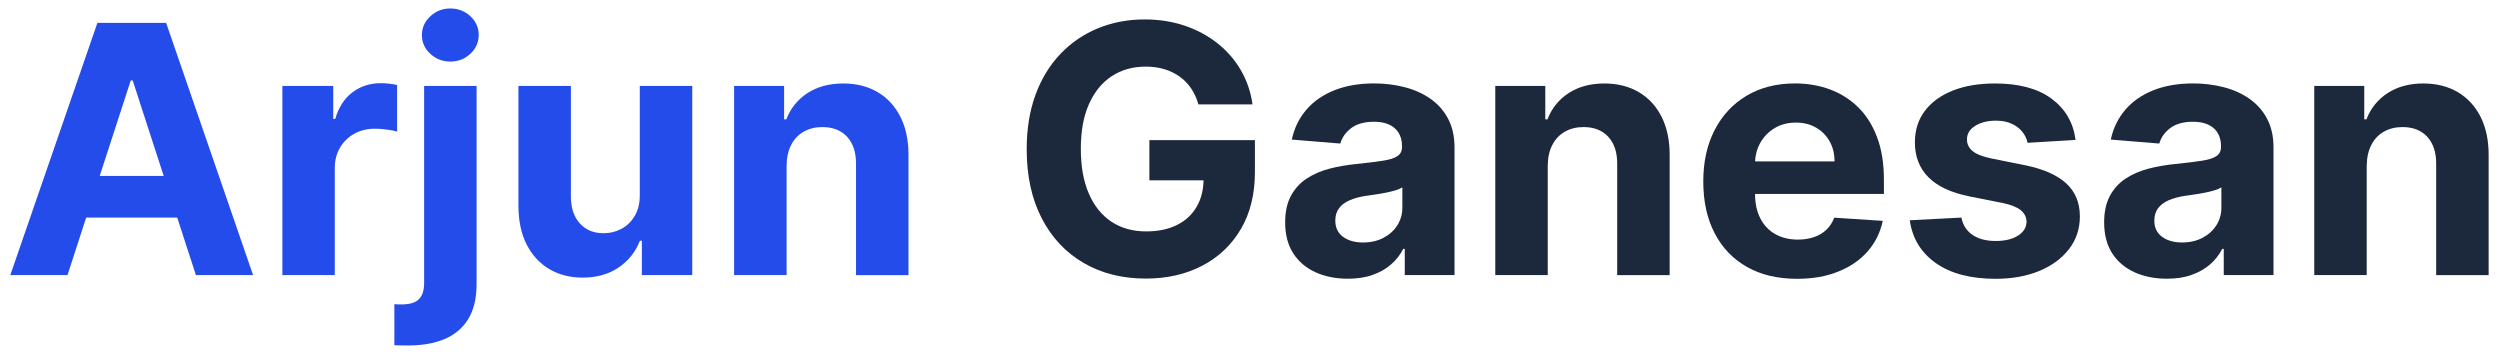 <?xml version="1.0" encoding="utf-8"?>
<!-- Generator: Adobe Illustrator 26.2.1, SVG Export Plug-In . SVG Version: 6.00 Build 0)  -->
<svg version="1.1" id="Layer_1" xmlns="http://www.w3.org/2000/svg" xmlns:xlink="http://www.w3.org/1999/xlink" x="0px" y="0px"
	 viewBox="0 0 519 74" style="enable-background:new 0 0 519 74;" xml:space="preserve">
<style type="text/css">
	.st0{fill:#244CEA;}
	.st1{fill:#1C283B;}
</style>
<g>
	<path class="st0" d="M14.01,57.11H2.14L20.22,4.75h14.27l18.05,52.36H40.67l-13.12-40.4h-0.41L14.01,57.11z M13.27,36.53h28.02
		v8.64H13.27V36.53z"/>
	<path class="st0" d="M58.62,57.11V17.84h10.56v6.85h0.41c0.72-2.44,1.92-4.28,3.6-5.54s3.63-1.88,5.83-1.88
		c0.55,0,1.13,0.03,1.76,0.1c0.63,0.07,1.18,0.16,1.66,0.28v9.66c-0.51-0.15-1.22-0.29-2.12-0.41c-0.9-0.12-1.73-0.18-2.48-0.18
		c-1.6,0-3.03,0.35-4.28,1.04c-1.25,0.69-2.24,1.65-2.97,2.88c-0.72,1.23-1.09,2.64-1.09,4.24v22.22H58.62z"/>
	<path class="st0" d="M88.05,17.84h10.89v41.09c0,3.03-0.6,5.51-1.8,7.41s-2.92,3.3-5.16,4.18c-2.24,0.88-4.94,1.27-8.09,1.19
		c-0.29,0-0.59,0-0.91,0s-0.69-0.02-1.11-0.05v-8.51c0.29,0.02,0.54,0.03,0.75,0.04c0.21,0.01,0.44,0.01,0.68,0.01
		c1.76,0,2.99-0.37,3.69-1.11c0.71-0.74,1.06-1.85,1.06-3.34V17.84z M93.5,12.78c-1.62,0-3.01-0.54-4.17-1.61
		c-1.16-1.07-1.74-2.37-1.74-3.89c0-1.52,0.58-2.82,1.74-3.9s2.54-1.62,4.14-1.62c1.64,0,3.03,0.54,4.18,1.61
		c1.15,1.07,1.73,2.37,1.73,3.89s-0.58,2.82-1.73,3.9C96.5,12.24,95.12,12.78,93.5,12.78z"/>
	<path class="st0" d="M132.82,40.39V17.84h10.89v39.27h-10.46v-7.13h-0.41c-0.89,2.3-2.36,4.15-4.41,5.55
		c-2.05,1.4-4.56,2.1-7.5,2.1c-2.62,0-4.93-0.6-6.93-1.79c-1.99-1.19-3.55-2.89-4.67-5.09c-1.12-2.2-1.68-4.83-1.7-7.9V17.84h10.89
		V40.9c0.02,2.32,0.64,4.15,1.87,5.5c1.23,1.35,2.87,2.02,4.93,2.02c1.31,0,2.54-0.3,3.68-0.91c1.14-0.6,2.07-1.5,2.77-2.7
		C132.49,43.62,132.84,42.15,132.82,40.39z"/>
	<path class="st0" d="M163.3,34.41v22.7H152.4V17.84h10.38v6.93h0.46c0.87-2.28,2.33-4.09,4.37-5.43c2.05-1.34,4.53-2.01,7.44-2.01
		c2.73,0,5.1,0.6,7.13,1.79c2.03,1.19,3.61,2.89,4.73,5.1c1.12,2.21,1.69,4.84,1.69,7.89v25.01h-10.89V34.05
		c0.02-2.4-0.6-4.28-1.84-5.64c-1.24-1.35-2.96-2.03-5.14-2.03c-1.47,0-2.76,0.32-3.87,0.95c-1.12,0.63-1.99,1.55-2.61,2.75
		C163.63,31.28,163.31,32.72,163.3,34.41z"/>
	<path class="st1" d="M248.8,21.68c-0.36-1.24-0.86-2.35-1.51-3.31c-0.65-0.96-1.44-1.78-2.37-2.45s-1.99-1.19-3.17-1.55
		s-2.49-0.54-3.92-0.54c-2.68,0-5.02,0.67-7.04,1.99c-2.02,1.33-3.59,3.26-4.72,5.79s-1.69,5.62-1.69,9.27
		c0,3.65,0.55,6.75,1.66,9.31c1.11,2.56,2.68,4.5,4.7,5.84c2.03,1.34,4.42,2.01,7.18,2.01c2.51,0,4.65-0.45,6.43-1.34
		s3.15-2.16,4.09-3.8c0.95-1.64,1.42-3.57,1.42-5.8l2.25,0.33h-13.5v-8.34h21.91v6.6c0,4.6-0.97,8.55-2.91,11.85
		s-4.62,5.84-8.03,7.62c-3.41,1.78-7.31,2.67-11.71,2.67c-4.91,0-9.22-1.09-12.94-3.26s-6.61-5.27-8.68-9.28
		c-2.07-4.01-3.11-8.78-3.11-14.31c0-4.24,0.62-8.03,1.85-11.36s2.97-6.16,5.2-8.48c2.23-2.32,4.83-4.08,7.8-5.29
		c2.97-1.21,6.18-1.82,9.64-1.82c2.97,0,5.73,0.43,8.28,1.29c2.56,0.86,4.83,2.08,6.81,3.64c1.99,1.57,3.61,3.43,4.87,5.59
		c1.26,2.16,2.07,4.53,2.43,7.12H248.8z"/>
	<path class="st1" d="M279.84,57.86c-2.51,0-4.74-0.44-6.7-1.32c-1.96-0.88-3.51-2.18-4.64-3.91c-1.13-1.73-1.7-3.89-1.7-6.48
		c0-2.18,0.4-4.01,1.2-5.5c0.8-1.48,1.89-2.68,3.27-3.58c1.38-0.9,2.95-1.59,4.72-2.05c1.76-0.46,3.62-0.78,5.56-0.97
		c2.28-0.24,4.12-0.46,5.52-0.68c1.4-0.21,2.41-0.53,3.04-0.96c0.63-0.43,0.95-1.06,0.95-1.89v-0.15c0-1.62-0.51-2.87-1.52-3.76
		c-1.01-0.89-2.45-1.33-4.31-1.33c-1.96,0-3.52,0.43-4.68,1.29s-1.93,1.94-2.3,3.23l-10.07-0.82c0.51-2.39,1.52-4.45,3.02-6.2
		c1.5-1.75,3.44-3.09,5.82-4.04c2.38-0.95,5.13-1.42,8.27-1.42c2.18,0,4.27,0.26,6.28,0.77c2,0.51,3.78,1.3,5.34,2.38
		s2.79,2.45,3.69,4.13s1.36,3.69,1.36,6.02v26.49h-10.33v-5.45h-0.31c-0.63,1.23-1.47,2.31-2.53,3.23
		c-1.06,0.93-2.33,1.65-3.81,2.17C283.49,57.6,281.78,57.86,279.84,57.86z M282.95,50.34c1.6,0,3.02-0.32,4.24-0.96
		c1.23-0.64,2.19-1.5,2.89-2.6c0.7-1.09,1.05-2.33,1.05-3.71v-4.17c-0.34,0.22-0.81,0.42-1.39,0.6c-0.59,0.18-1.25,0.34-1.98,0.49
		c-0.73,0.15-1.47,0.27-2.2,0.38c-0.73,0.11-1.4,0.21-1.99,0.29c-1.28,0.19-2.4,0.49-3.35,0.9c-0.96,0.41-1.7,0.96-2.22,1.65
		c-0.53,0.69-0.79,1.55-0.79,2.57c0,1.48,0.54,2.61,1.62,3.39C279.91,49.95,281.28,50.34,282.95,50.34z"/>
	<path class="st1" d="M321.31,34.41v22.7h-10.89V17.84h10.38v6.93h0.46c0.87-2.28,2.33-4.09,4.37-5.43
		c2.05-1.34,4.53-2.01,7.44-2.01c2.73,0,5.1,0.6,7.13,1.79c2.03,1.19,3.61,2.89,4.73,5.1c1.12,2.21,1.69,4.84,1.69,7.89v25.01
		h-10.89V34.05c0.02-2.4-0.6-4.28-1.84-5.64c-1.24-1.35-2.96-2.03-5.14-2.03c-1.47,0-2.76,0.32-3.87,0.95
		c-1.12,0.63-1.99,1.55-2.61,2.75C321.64,31.28,321.32,32.72,321.31,34.41z"/>
	<path class="st1" d="M373.08,57.88c-4.04,0-7.51-0.82-10.42-2.47s-5.14-3.98-6.71-7.01c-1.57-3.03-2.35-6.61-2.35-10.75
		c0-4.04,0.78-7.58,2.35-10.64c1.57-3.05,3.78-5.43,6.63-7.13s6.21-2.56,10.06-2.56c2.59,0,5.01,0.41,7.25,1.24
		c2.24,0.83,4.2,2.07,5.88,3.72c1.68,1.65,2.99,3.73,3.92,6.23c0.94,2.5,1.41,5.42,1.41,8.76v2.99h-33.16v-6.75h22.91
		c0-1.57-0.34-2.96-1.02-4.17c-0.68-1.21-1.62-2.16-2.83-2.85c-1.2-0.69-2.6-1.04-4.18-1.04c-1.65,0-3.12,0.38-4.39,1.14
		c-1.27,0.76-2.26,1.77-2.98,3.04c-0.72,1.27-1.08,2.68-1.1,4.23v6.42c0,1.94,0.36,3.62,1.09,5.04c0.72,1.42,1.75,2.51,3.08,3.27
		s2.91,1.15,4.73,1.15c1.21,0,2.32-0.17,3.32-0.51c1.01-0.34,1.87-0.85,2.58-1.53c0.72-0.68,1.26-1.52,1.64-2.51l10.07,0.66
		c-0.51,2.42-1.56,4.53-3.13,6.33c-1.58,1.8-3.6,3.2-6.09,4.19C379.18,57.38,376.32,57.88,373.08,57.88z"/>
	<path class="st1" d="M430.89,29.04l-9.97,0.61c-0.17-0.85-0.54-1.62-1.1-2.31c-0.56-0.69-1.3-1.24-2.21-1.66
		c-0.91-0.42-2-0.63-3.26-0.63c-1.69,0-3.11,0.35-4.27,1.06c-1.16,0.71-1.74,1.65-1.74,2.83c0,0.94,0.37,1.73,1.12,2.38
		c0.75,0.65,2.04,1.17,3.86,1.56l7.11,1.43c3.82,0.78,6.66,2.05,8.54,3.78c1.88,1.74,2.81,4.02,2.81,6.85
		c0,2.57-0.75,4.83-2.26,6.78c-1.51,1.94-3.57,3.46-6.19,4.54c-2.62,1.08-5.63,1.62-9.04,1.62c-5.2,0-9.34-1.09-12.41-3.26
		c-3.08-2.17-4.88-5.14-5.41-8.89l10.71-0.56c0.32,1.59,1.11,2.79,2.35,3.62c1.24,0.83,2.84,1.24,4.78,1.24
		c1.91,0,3.45-0.37,4.62-1.11c1.17-0.74,1.76-1.7,1.78-2.88c-0.02-0.99-0.43-1.8-1.25-2.44s-2.08-1.13-3.78-1.47l-6.8-1.35
		c-3.83-0.77-6.69-2.1-8.55-3.99c-1.87-1.89-2.8-4.3-2.8-7.24c0-2.52,0.69-4.7,2.06-6.52c1.37-1.82,3.31-3.23,5.8-4.22
		c2.5-0.99,5.42-1.48,8.78-1.48c4.96,0,8.87,1.05,11.72,3.15S430.41,25.43,430.89,29.04z"/>
	<path class="st1" d="M449.86,57.86c-2.51,0-4.74-0.44-6.7-1.32c-1.96-0.88-3.51-2.18-4.64-3.91c-1.13-1.73-1.7-3.89-1.7-6.48
		c0-2.18,0.4-4.01,1.2-5.5c0.8-1.48,1.89-2.68,3.27-3.58c1.38-0.9,2.95-1.59,4.72-2.05c1.76-0.46,3.62-0.78,5.56-0.97
		c2.28-0.24,4.12-0.46,5.52-0.68c1.4-0.21,2.41-0.53,3.04-0.96c0.63-0.43,0.95-1.06,0.95-1.89v-0.15c0-1.62-0.51-2.87-1.52-3.76
		c-1.01-0.89-2.45-1.33-4.31-1.33c-1.96,0-3.52,0.43-4.68,1.29c-1.16,0.86-1.93,1.94-2.3,3.23l-10.07-0.82
		c0.51-2.39,1.52-4.45,3.02-6.2c1.5-1.75,3.44-3.09,5.82-4.04c2.38-0.95,5.14-1.42,8.27-1.42c2.18,0,4.27,0.26,6.28,0.77
		s3.78,1.3,5.34,2.38s2.79,2.45,3.69,4.13s1.36,3.69,1.36,6.02v26.49h-10.33v-5.45h-0.31c-0.63,1.23-1.47,2.31-2.53,3.23
		s-2.33,1.65-3.81,2.17C453.52,57.6,451.8,57.86,449.86,57.86z M452.98,50.34c1.6,0,3.02-0.32,4.24-0.96s2.19-1.5,2.89-2.6
		c0.7-1.09,1.05-2.33,1.05-3.71v-4.17c-0.34,0.22-0.81,0.42-1.39,0.6c-0.59,0.18-1.25,0.34-1.98,0.49c-0.73,0.15-1.47,0.27-2.2,0.38
		c-0.73,0.11-1.4,0.21-1.99,0.29c-1.28,0.19-2.39,0.49-3.35,0.9c-0.95,0.41-1.7,0.96-2.22,1.65c-0.53,0.69-0.79,1.55-0.79,2.57
		c0,1.48,0.54,2.61,1.62,3.39C449.93,49.95,451.31,50.34,452.98,50.34z"/>
	<path class="st1" d="M491.33,34.41v22.7h-10.89V17.84h10.38v6.93h0.46c0.87-2.28,2.33-4.09,4.37-5.43
		c2.05-1.34,4.53-2.01,7.44-2.01c2.73,0,5.1,0.6,7.13,1.79c2.03,1.19,3.6,2.89,4.73,5.1c1.12,2.21,1.69,4.84,1.69,7.89v25.01h-10.89
		V34.05c0.02-2.4-0.6-4.28-1.84-5.64s-2.96-2.03-5.14-2.03c-1.47,0-2.76,0.32-3.87,0.95c-1.12,0.63-1.99,1.55-2.61,2.75
		C491.67,31.28,491.35,32.72,491.33,34.41z"/>
</g>
</svg>
